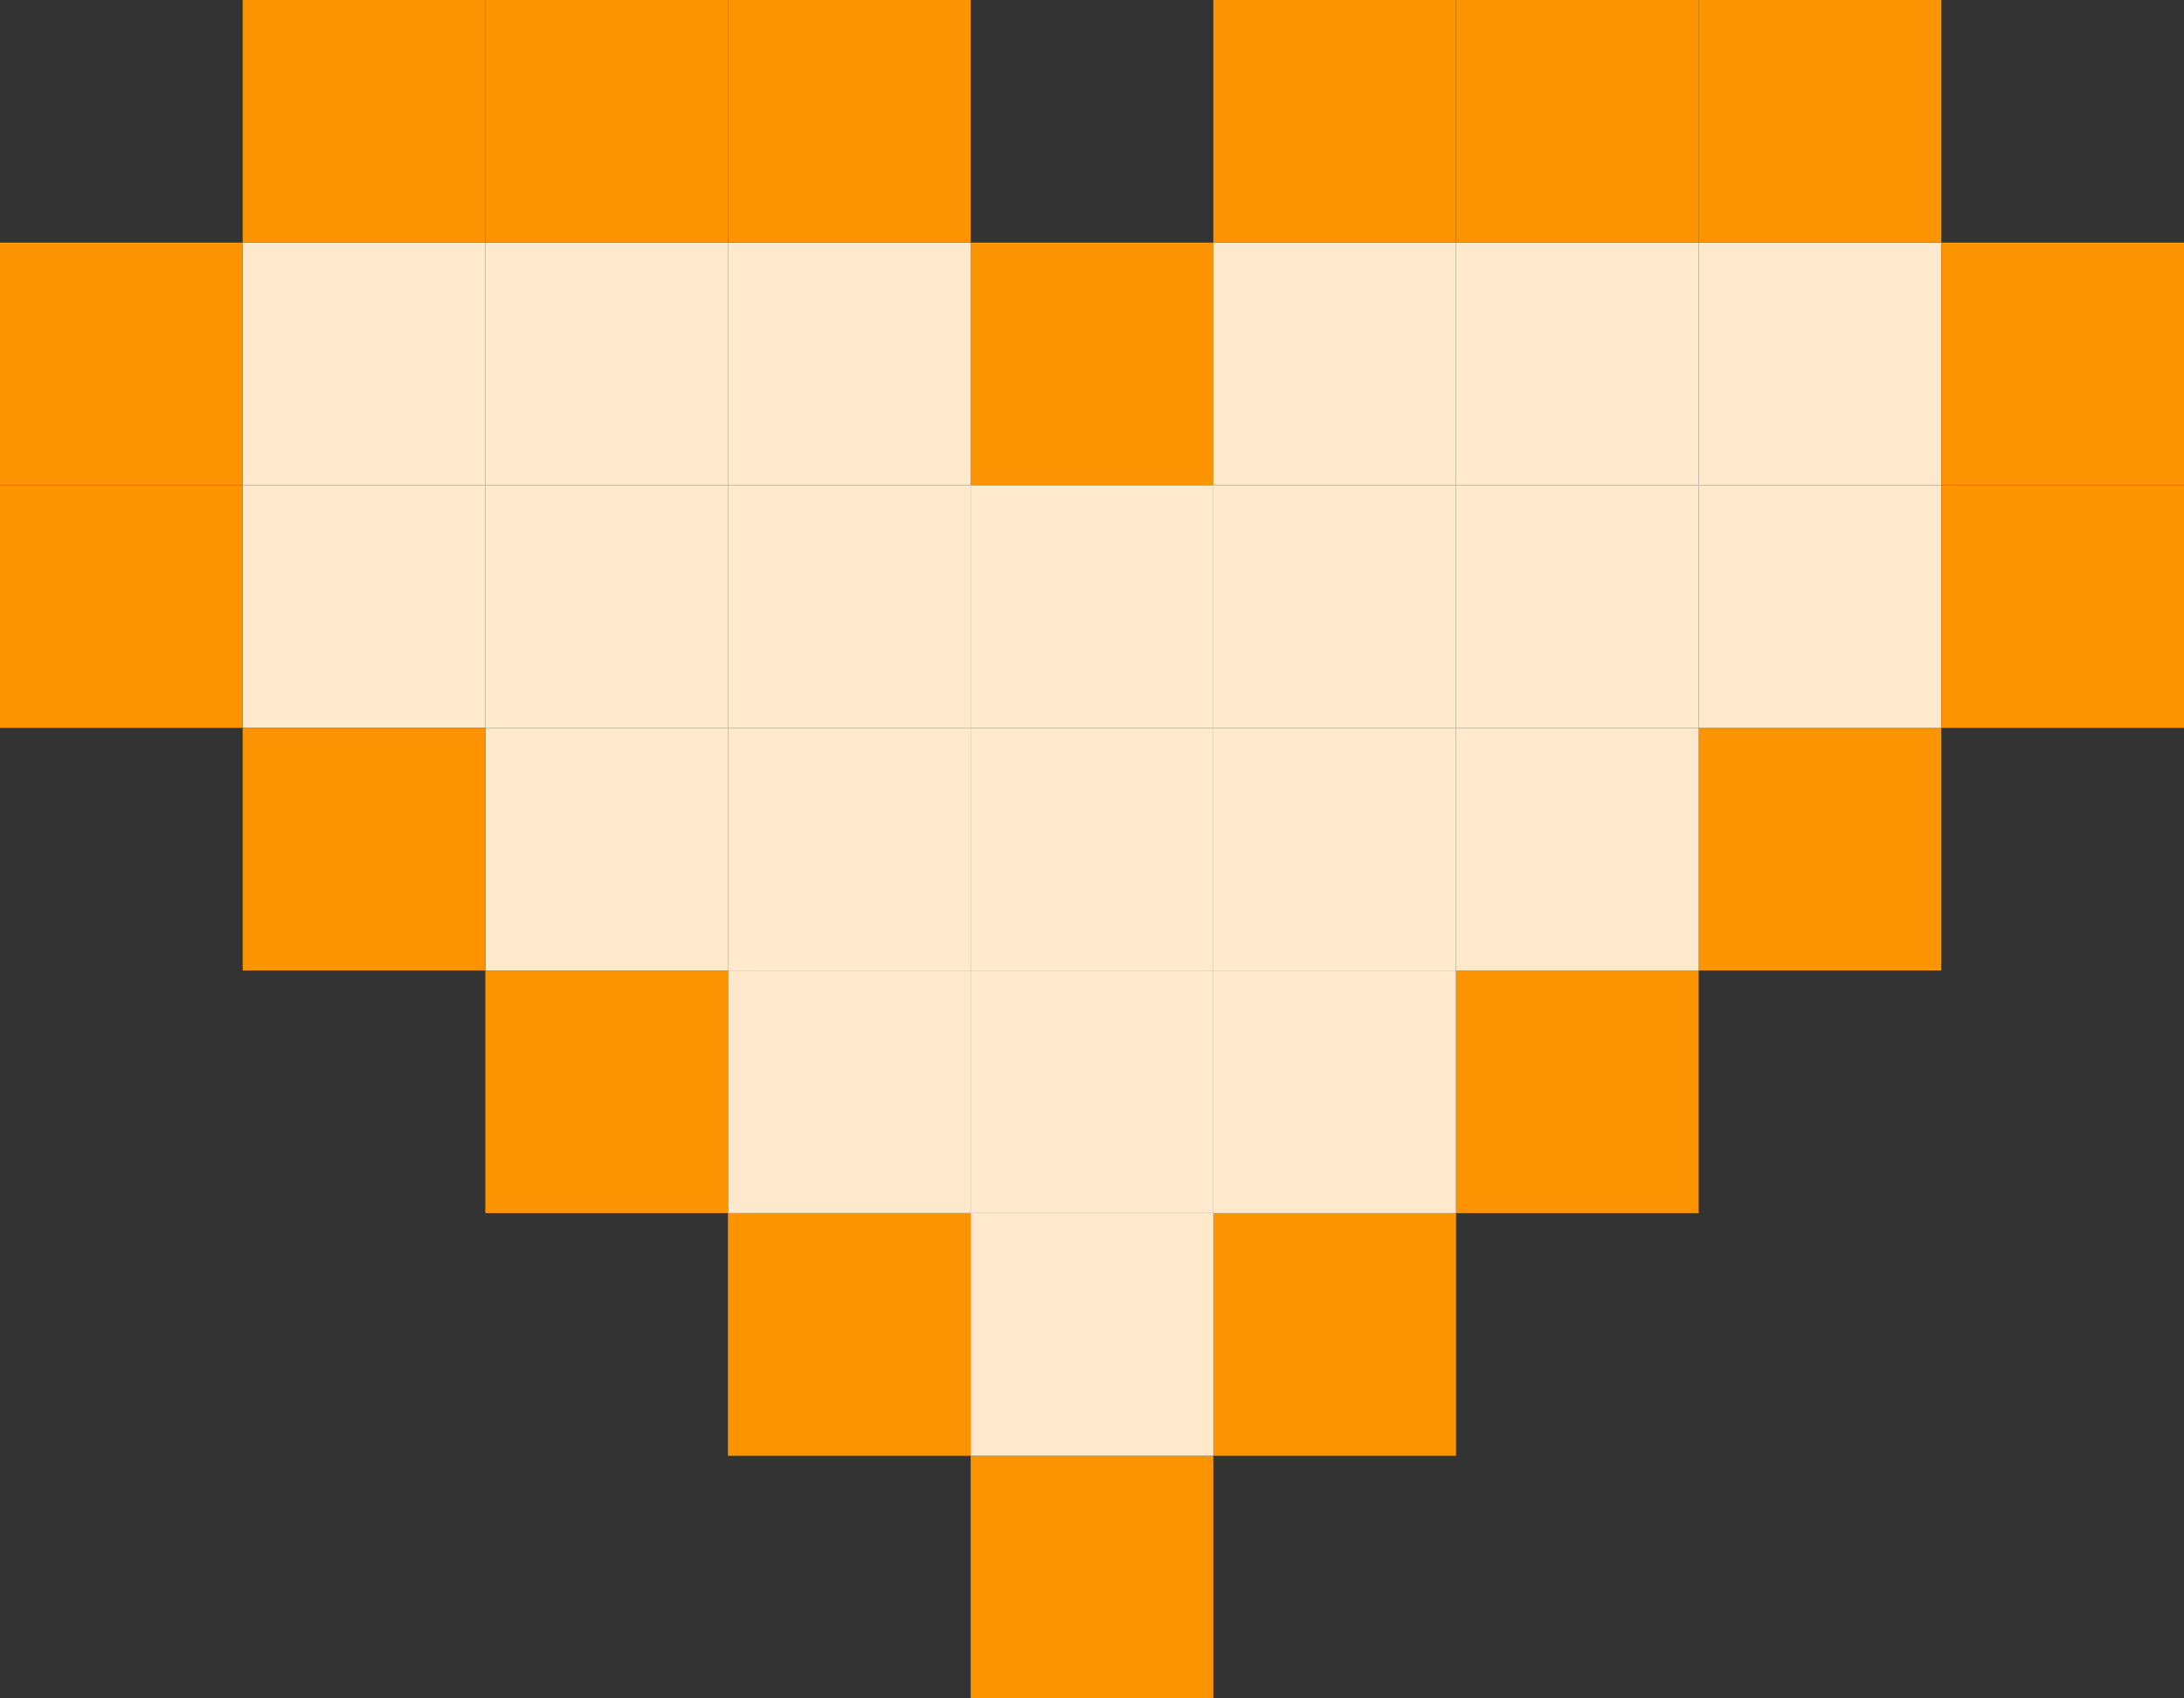 <svg width="90" height="70" viewBox="0 0 90 70" fill="none" xmlns="http://www.w3.org/2000/svg">
<rect x="0" y="0" width="90" height="70" fill="#333333" stroke="none"/>
<rect x="40" y="10" width="10" height="10" fill="#FC9300"/>
<rect x="70" y="30" width="10" height="10" fill="#FC9300"/>
<rect x="60" y="40" width="10" height="10" fill="#FC9300"/>
<rect x="50" y="50" width="10" height="10" fill="#FC9300"/>
<rect x="40" y="60" width="10" height="10" fill="#FC9300"/>
<rect x="40" y="50" width="10" height="10" fill="#FEE9CC"/>
<rect x="30" y="40" width="10" height="10" fill="#FEE9CC"/>
<rect x="40" y="40" width="10" height="10" fill="#FEE9CC"/>
<rect x="50" y="40" width="10" height="10" fill="#FEE9CC"/>
<rect x="60" y="30" width="10" height="10" fill="#FEE9CC"/>
<rect x="50" y="30" width="10" height="10" fill="#FEE9CC"/>
<rect x="40" y="30" width="10" height="10" fill="#FEE9CC"/>
<rect x="30" y="30" width="10" height="10" fill="#FEE9CC"/>
<rect x="20" y="30" width="10" height="10" fill="#FEE9CC"/>
<rect x="10" y="20" width="10" height="10" fill="#FEE9CC"/>
<rect x="20" y="20" width="10" height="10" fill="#FEE9CC"/>
<rect x="30" y="20" width="10" height="10" fill="#FEE9CC"/>
<rect x="40" y="20" width="10" height="10" fill="#FEE9CC"/>
<rect x="50" y="20" width="10" height="10" fill="#FEE9CC"/>
<rect x="60" y="20" width="10" height="10" fill="#FEE9CC"/>
<rect x="70" y="20" width="10" height="10" fill="#FEE9CC"/>
<rect x="50" y="10" width="10" height="10" fill="#FEE9CC"/>
<rect x="60" y="10" width="10" height="10" fill="#FEE9CC"/>
<rect x="70" y="10" width="10" height="10" fill="#FEE9CC"/>
<rect x="10" y="10" width="10" height="10" fill="#FEE9CC"/>
<rect x="20" y="10" width="10" height="10" fill="#FEE9CC"/>
<rect x="30" y="10" width="10" height="10" fill="#FEE9CC"/>
<rect x="30" y="50" width="10" height="10" fill="#FC9300"/>
<rect x="20" y="40" width="10" height="10" fill="#FC9300"/>
<rect x="10" y="30" width="10" height="10" fill="#FC9300"/>
<rect x="10" width="10" height="10" fill="#FC9300"/>
<rect x="20" width="10" height="10" fill="#FC9300"/>
<rect x="30" width="10" height="10" fill="#FC9300"/>
<rect y="20" width="10" height="10" fill="#FC9300"/>
<rect y="10" width="10" height="10" fill="#FC9300"/>
<rect x="80" y="20" width="10" height="10" fill="#FC9300"/>
<rect x="80" y="10" width="10" height="10" fill="#FC9300"/>
<rect x="50" width="10" height="10" fill="#FC9300"/>
<rect x="60" width="10" height="10" fill="#FC9300"/>
<rect x="70" width="10" height="10" fill="#FC9300"/>
</svg>
